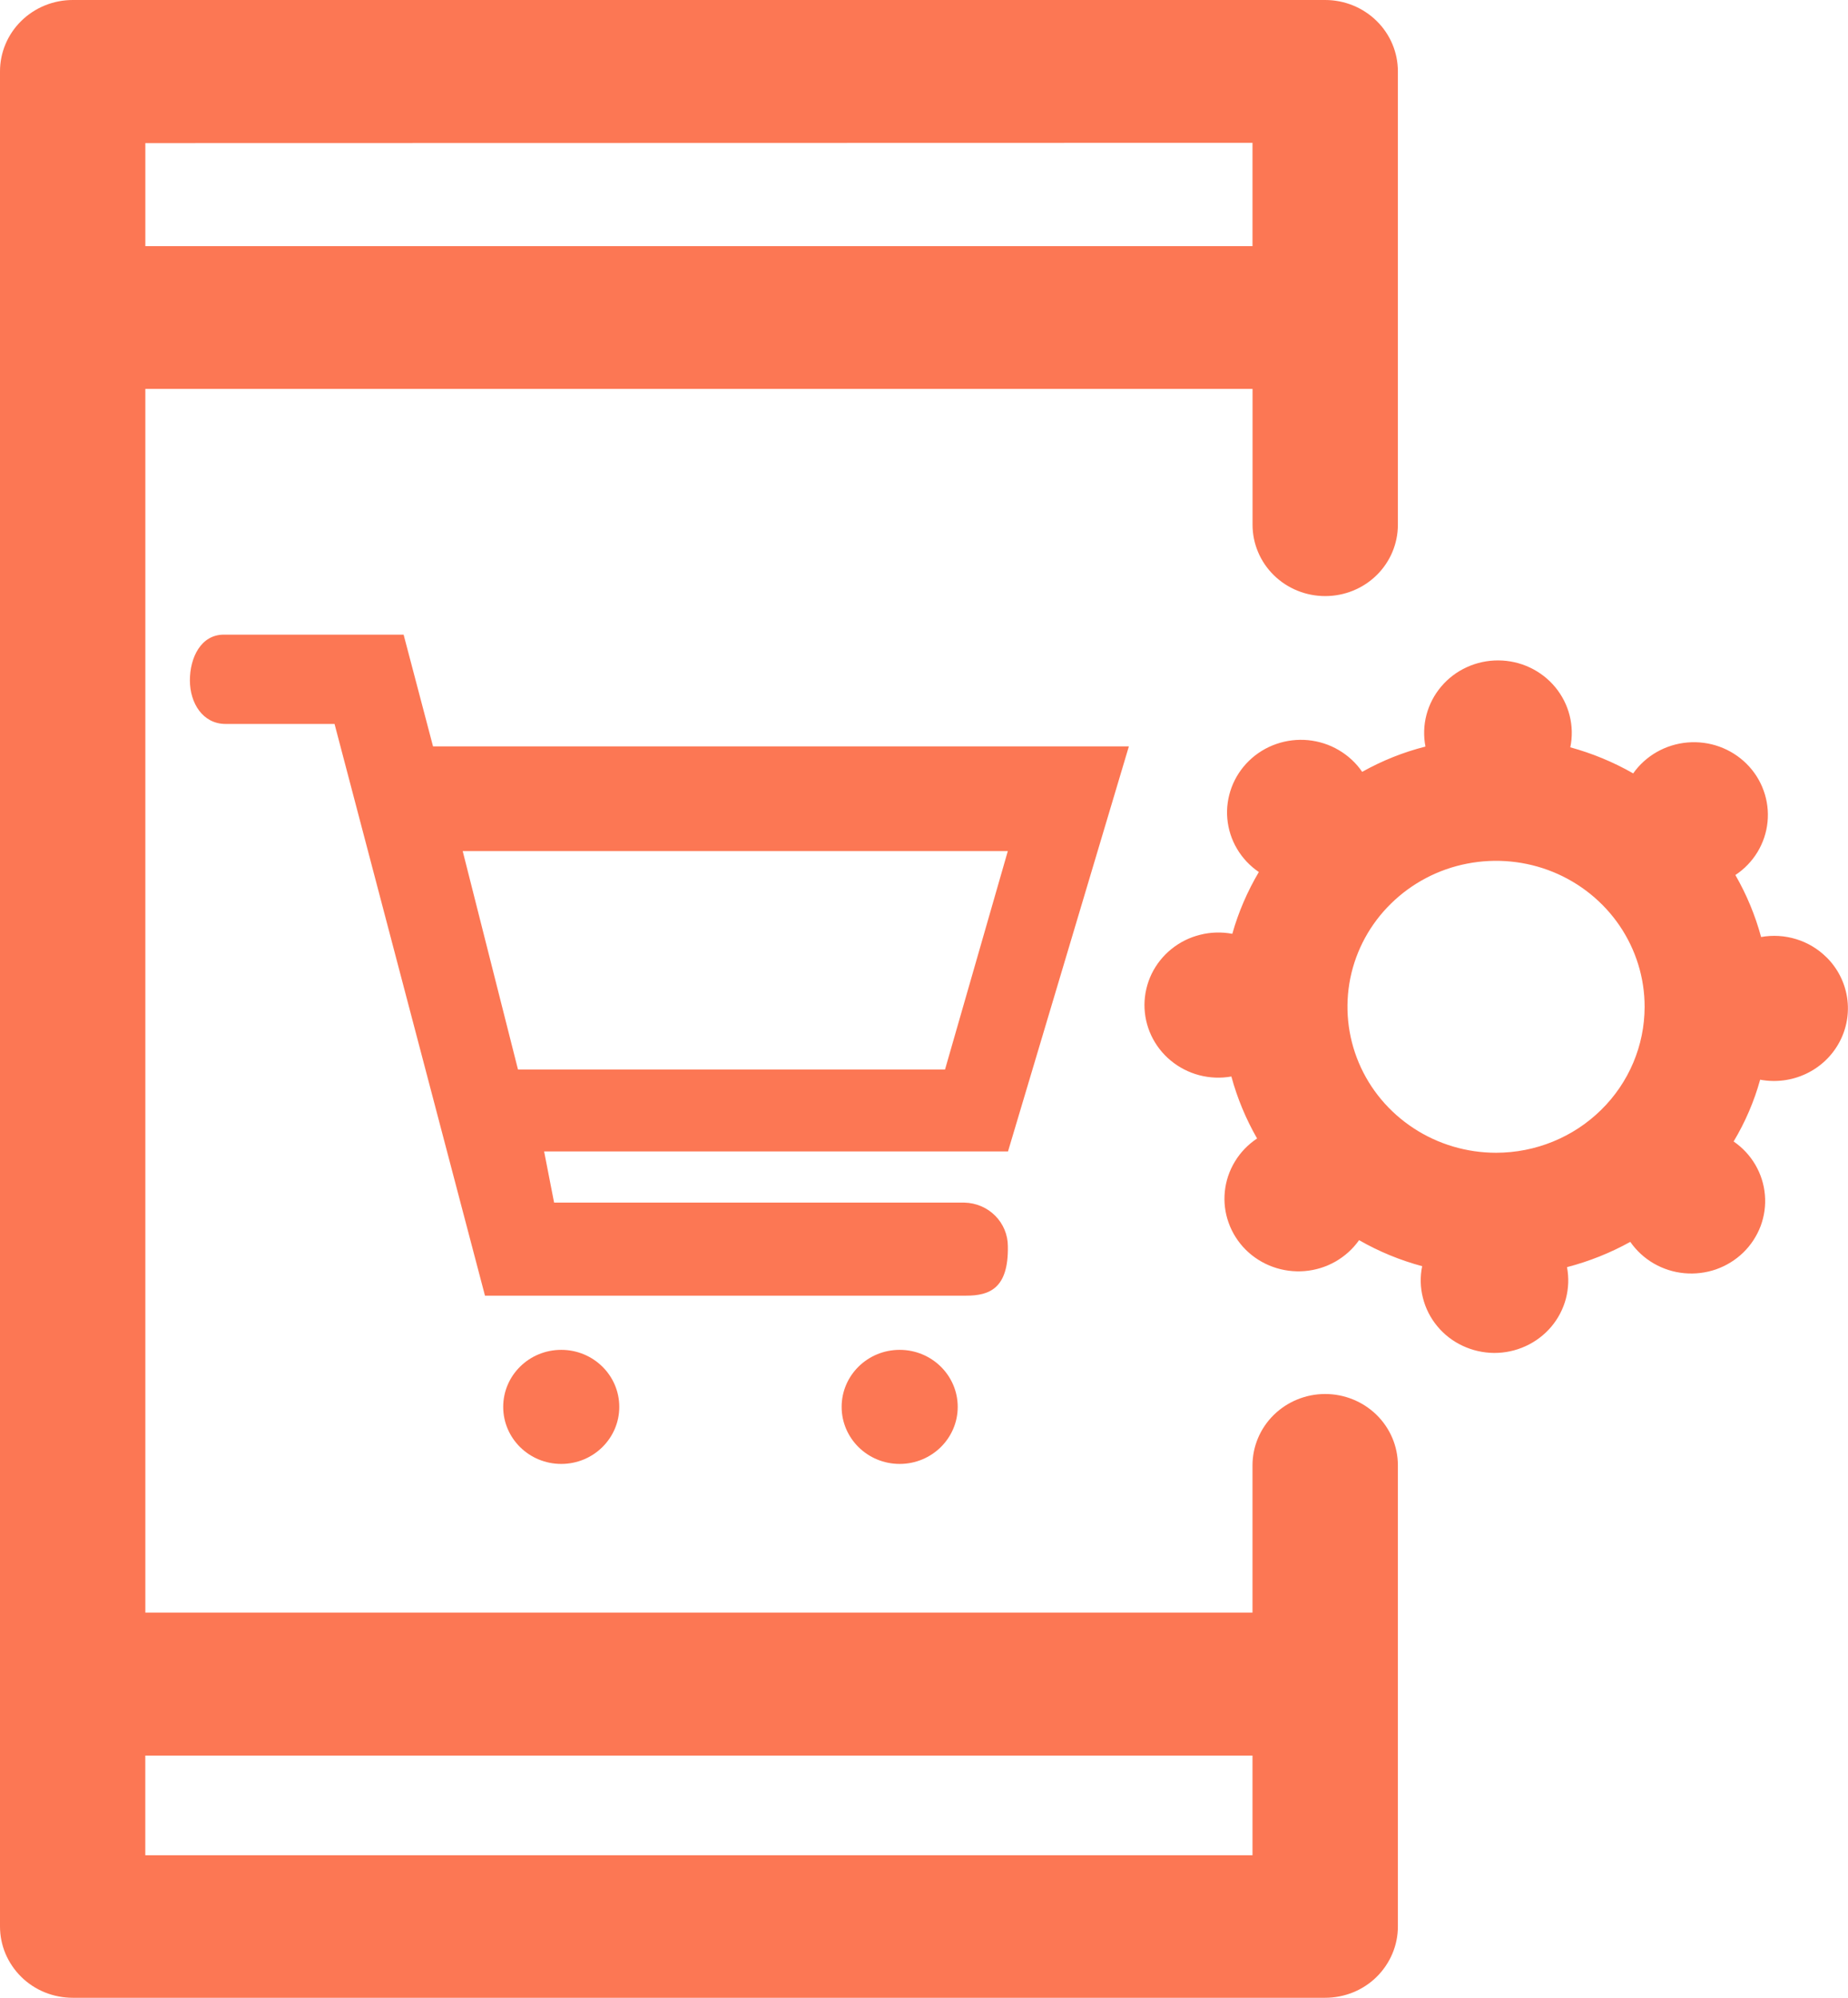 <svg width="37" height="40" viewBox="0 0 37 40" fill="none" xmlns="http://www.w3.org/2000/svg">
<path d="M36.565 19.163C36.397 18.997 36.191 18.874 35.963 18.804C35.736 18.734 35.495 18.719 35.26 18.761C35.143 18.328 34.97 17.911 34.745 17.52C34.925 17.401 35.076 17.244 35.188 17.06C35.299 16.876 35.368 16.671 35.389 16.458C35.41 16.246 35.384 16.031 35.311 15.83C35.239 15.628 35.122 15.445 34.969 15.293C34.816 15.141 34.631 15.024 34.427 14.95C34.223 14.876 34.005 14.848 33.788 14.866C33.572 14.884 33.362 14.949 33.173 15.056C32.985 15.163 32.823 15.309 32.699 15.485C32.304 15.259 31.881 15.084 31.44 14.963C31.484 14.753 31.479 14.536 31.427 14.328C31.375 14.119 31.276 13.925 31.138 13.758C31.001 13.592 30.827 13.458 30.63 13.365C30.433 13.272 30.218 13.224 29.999 13.223C29.781 13.222 29.565 13.268 29.367 13.359C29.169 13.449 28.994 13.582 28.855 13.747C28.715 13.912 28.615 14.105 28.56 14.313C28.506 14.521 28.499 14.738 28.54 14.948C28.097 15.06 27.671 15.231 27.273 15.454C27.152 15.277 26.992 15.129 26.805 15.019C26.619 14.909 26.41 14.842 26.194 14.82C25.977 14.799 25.759 14.825 25.554 14.896C25.349 14.967 25.162 15.082 25.008 15.232C24.853 15.382 24.734 15.564 24.659 15.764C24.584 15.965 24.554 16.179 24.573 16.392C24.592 16.605 24.658 16.811 24.767 16.995C24.876 17.18 25.026 17.339 25.204 17.46C24.974 17.849 24.795 18.264 24.673 18.697C24.46 18.657 24.24 18.663 24.03 18.716C23.819 18.768 23.623 18.865 23.455 19.001C23.287 19.136 23.152 19.306 23.058 19.498C22.965 19.691 22.916 19.901 22.914 20.115C22.913 20.328 22.959 20.539 23.05 20.733C23.141 20.926 23.274 21.098 23.44 21.235C23.607 21.373 23.801 21.473 24.011 21.528C24.221 21.583 24.441 21.592 24.654 21.554C24.772 21.988 24.945 22.404 25.169 22.795C24.989 22.914 24.837 23.071 24.726 23.255C24.614 23.438 24.545 23.643 24.523 23.856C24.501 24.069 24.527 24.283 24.6 24.485C24.672 24.686 24.789 24.87 24.941 25.022C25.094 25.174 25.279 25.291 25.483 25.365C25.687 25.439 25.905 25.468 26.122 25.45C26.339 25.432 26.549 25.367 26.737 25.26C26.925 25.153 27.087 25.006 27.211 24.831C27.607 25.058 28.032 25.233 28.474 25.352C28.431 25.562 28.436 25.779 28.489 25.986C28.541 26.194 28.639 26.388 28.777 26.554C28.914 26.72 29.087 26.854 29.284 26.946C29.48 27.038 29.695 27.087 29.913 27.089C30.131 27.09 30.346 27.044 30.543 26.954C30.741 26.864 30.916 26.732 31.056 26.568C31.195 26.404 31.296 26.212 31.351 26.005C31.406 25.798 31.414 25.581 31.374 25.371C31.817 25.256 32.242 25.086 32.641 24.865C32.763 25.041 32.923 25.188 33.11 25.297C33.297 25.405 33.505 25.472 33.721 25.492C33.937 25.512 34.154 25.486 34.359 25.415C34.563 25.343 34.748 25.229 34.903 25.079C35.057 24.929 35.175 24.748 35.251 24.548C35.325 24.348 35.355 24.135 35.336 23.923C35.318 23.71 35.252 23.505 35.144 23.32C35.036 23.136 34.888 22.977 34.71 22.855C34.942 22.468 35.121 22.052 35.241 21.618C35.552 21.676 35.874 21.635 36.159 21.5C36.444 21.366 36.678 21.145 36.826 20.87C36.974 20.596 37.029 20.282 36.982 19.974C36.935 19.666 36.789 19.382 36.565 19.162V19.163ZM29.955 23.081C29.367 23.081 28.791 22.91 28.302 22.589C27.812 22.268 27.43 21.812 27.205 21.278C26.98 20.744 26.921 20.156 27.035 19.588C27.15 19.021 27.433 18.5 27.85 18.092C28.266 17.683 28.796 17.404 29.373 17.292C29.951 17.179 30.549 17.237 31.093 17.458C31.636 17.68 32.101 18.055 32.428 18.536C32.754 19.017 32.929 19.582 32.928 20.16C32.927 20.934 32.614 21.677 32.056 22.224C31.499 22.772 30.743 23.08 29.955 23.081Z" fill="#FC7754"/>
<path d="M26.532 27.911C26.146 27.911 25.776 28.062 25.503 28.33C25.23 28.598 25.077 28.962 25.077 29.341V32.288H2.91V7.787H25.078V10.506C25.078 10.885 25.231 11.249 25.504 11.517C25.777 11.785 26.147 11.935 26.533 11.935C26.919 11.935 27.289 11.785 27.562 11.517C27.835 11.249 27.988 10.885 27.988 10.506V1.429C27.988 1.05 27.835 0.687 27.562 0.419C27.289 0.151 26.919 0 26.533 0H1.455C1.069 0 0.699 0.151 0.426 0.419C0.153 0.687 3.44274e-07 1.05 3.44274e-07 1.429V38.571C-0 38.758 0.037 38.944 0.11 39.118C0.184 39.291 0.291 39.449 0.426 39.582C0.561 39.715 0.721 39.82 0.898 39.892C1.075 39.963 1.264 40 1.455 40H26.533C26.724 40 26.913 39.963 27.09 39.892C27.267 39.82 27.427 39.715 27.562 39.582C27.697 39.449 27.804 39.291 27.877 39.118C27.951 38.944 27.988 38.758 27.988 38.571V29.336C27.987 28.957 27.833 28.595 27.56 28.328C27.287 28.061 26.917 27.911 26.532 27.911ZM25.077 2.86V4.928H2.91V2.865L25.077 2.86ZM2.909 37.146V35.151H25.077V37.146H2.909Z" fill="#FC7754"/>
<path d="M11.237 29.311C11.879 29.311 12.399 28.799 12.399 28.169C12.399 27.538 11.879 27.027 11.237 27.027C10.595 27.027 10.075 27.538 10.075 28.169C10.075 28.799 10.595 29.311 11.237 29.311Z" fill="#FC7754"/>
<path d="M18.013 29.311C18.654 29.311 19.175 28.799 19.175 28.169C19.175 27.538 18.654 27.027 18.013 27.027C17.371 27.027 16.851 27.538 16.851 28.169C16.851 28.799 17.371 29.311 18.013 29.311Z" fill="#FC7754"/>
<path d="M22.602 14.944H8.67L8.081 12.707H4.481C4.021 12.707 3.802 13.17 3.802 13.622C3.802 14.074 4.057 14.495 4.517 14.495H6.698L9.71 25.942H19.344C19.807 25.942 20.194 25.802 20.179 24.953C20.179 24.724 20.088 24.505 19.925 24.341C19.763 24.178 19.541 24.084 19.309 24.079H11.094L10.894 23.054H20.182L22.602 14.944ZM10.371 21.414L9.264 17.041H20.178L18.921 21.414H10.371Z" fill="#FC7754"/>
</svg>
